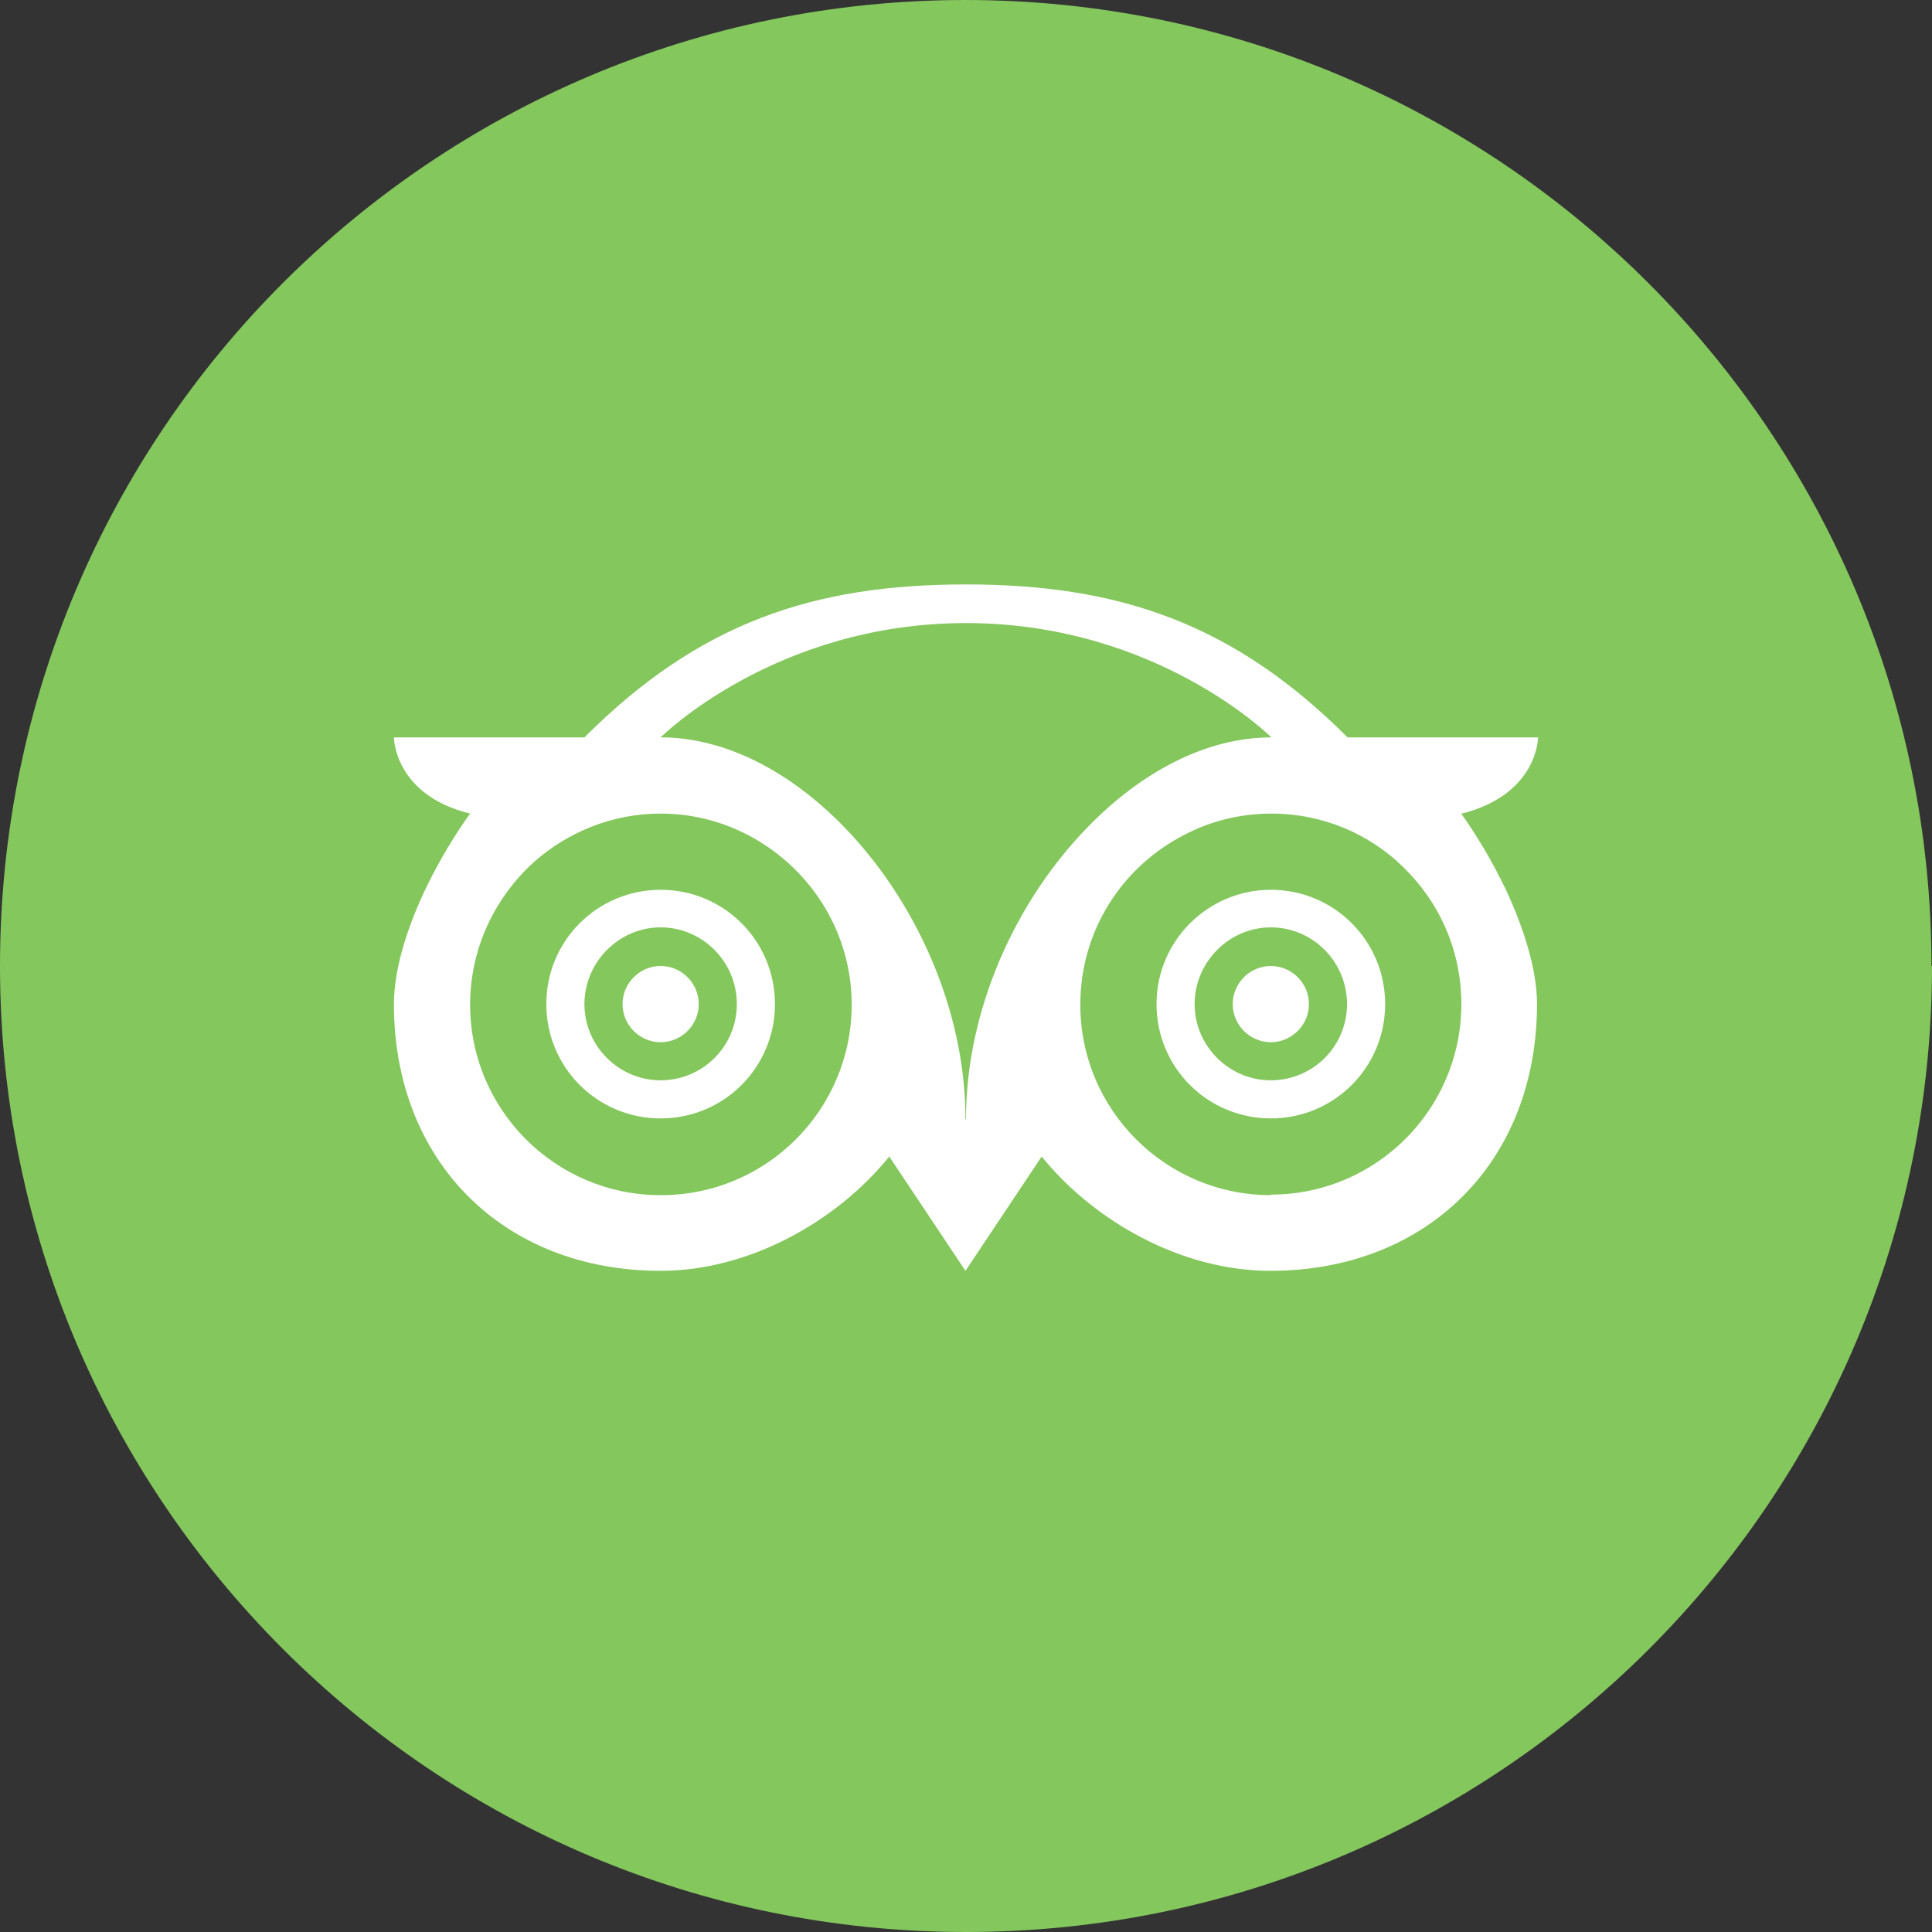 <?xml version="1.0" encoding="UTF-8"?>
<svg id="Calque_1" xmlns="http://www.w3.org/2000/svg" viewBox="0 0 36 36">
  <rect x="0" y="0" width="36" height="36" fill="#333333" stroke="none"/>
  <path d="M36,18c0,9.94-8.06,18-18,18S0,27.94,0,18,8.06,0,17.99,0s18,8.06,18,18h0Z" style="fill: #84c75d;"/>
  <path d="M27.24,15.16c1.42-.36,1.42-1.42,1.42-1.42h-3.55c-2.13-2.13-4.27-2.85-7.11-2.85s-4.97.71-7.11,2.85h-3.55s0,1.07,1.42,1.42c-.26.36-.55.83-.8,1.34-.35.72-.62,1.53-.62,2.21,0,2.93,2.04,4.97,4.97,4.97,1.66,0,3.29-.93,4.26-2.13l1.42,2.13,1.42-2.13c.97,1.2,2.6,2.13,4.26,2.13,2.93,0,4.97-2.04,4.97-4.97,0-.65-.25-1.42-.57-2.11-.26-.55-.57-1.06-.85-1.45h0ZM12.31,22.27c-1.96,0-3.55-1.59-3.55-3.55,0-1.05.46-1.99,1.18-2.65.63-.56,1.46-.91,2.37-.91.56,0,1.08.13,1.55.36,1.18.58,2.01,1.79,2.01,3.2,0,1.96-1.59,3.55-3.55,3.55ZM17.99,20.85c0-2.05-.94-4.09-2.28-5.46-.99-1.01-2.19-1.65-3.4-1.65,0,0,2.13-2.13,5.69-2.13s5.69,2.13,5.69,2.13c-1.22,0-2.43.65-3.42,1.67-1.34,1.37-2.27,3.4-2.27,5.44ZM23.68,22.27c-1.96,0-3.55-1.59-3.55-3.55,0-1.39.79-2.58,1.95-3.17.48-.25,1.03-.39,1.61-.39.96,0,1.83.38,2.46,1,.67.65,1.08,1.55,1.08,2.55,0,1.96-1.59,3.55-3.55,3.55h0Z" style="fill: #fff;"/>
  <path d="M23.68,18c-.39,0-.71.32-.71.71s.32.71.71.71.71-.32.71-.71-.32-.71-.71-.71Z" style="fill: #fff;"/>
  <path d="M23.68,16.58c-1.17,0-2.13.95-2.13,2.13s.95,2.13,2.13,2.13,2.13-.95,2.13-2.13-.95-2.13-2.13-2.13ZM23.68,20.13c-.78,0-1.42-.64-1.42-1.42s.64-1.43,1.42-1.43,1.42.64,1.42,1.43-.64,1.42-1.42,1.42Z" style="fill: #fff;"/>
  <path d="M12.31,18c-.39,0-.71.32-.71.71s.32.71.71.71.71-.32.71-.71-.32-.71-.71-.71Z" style="fill: #fff;"/>
  <path d="M12.31,16.58c-1.18,0-2.13.95-2.13,2.13s.95,2.13,2.13,2.13,2.13-.95,2.13-2.13-.95-2.13-2.13-2.13ZM12.31,20.13c-.78,0-1.42-.64-1.42-1.42s.64-1.43,1.42-1.43,1.42.64,1.42,1.43-.64,1.42-1.42,1.42Z" style="fill: #fff;"/>
</svg>